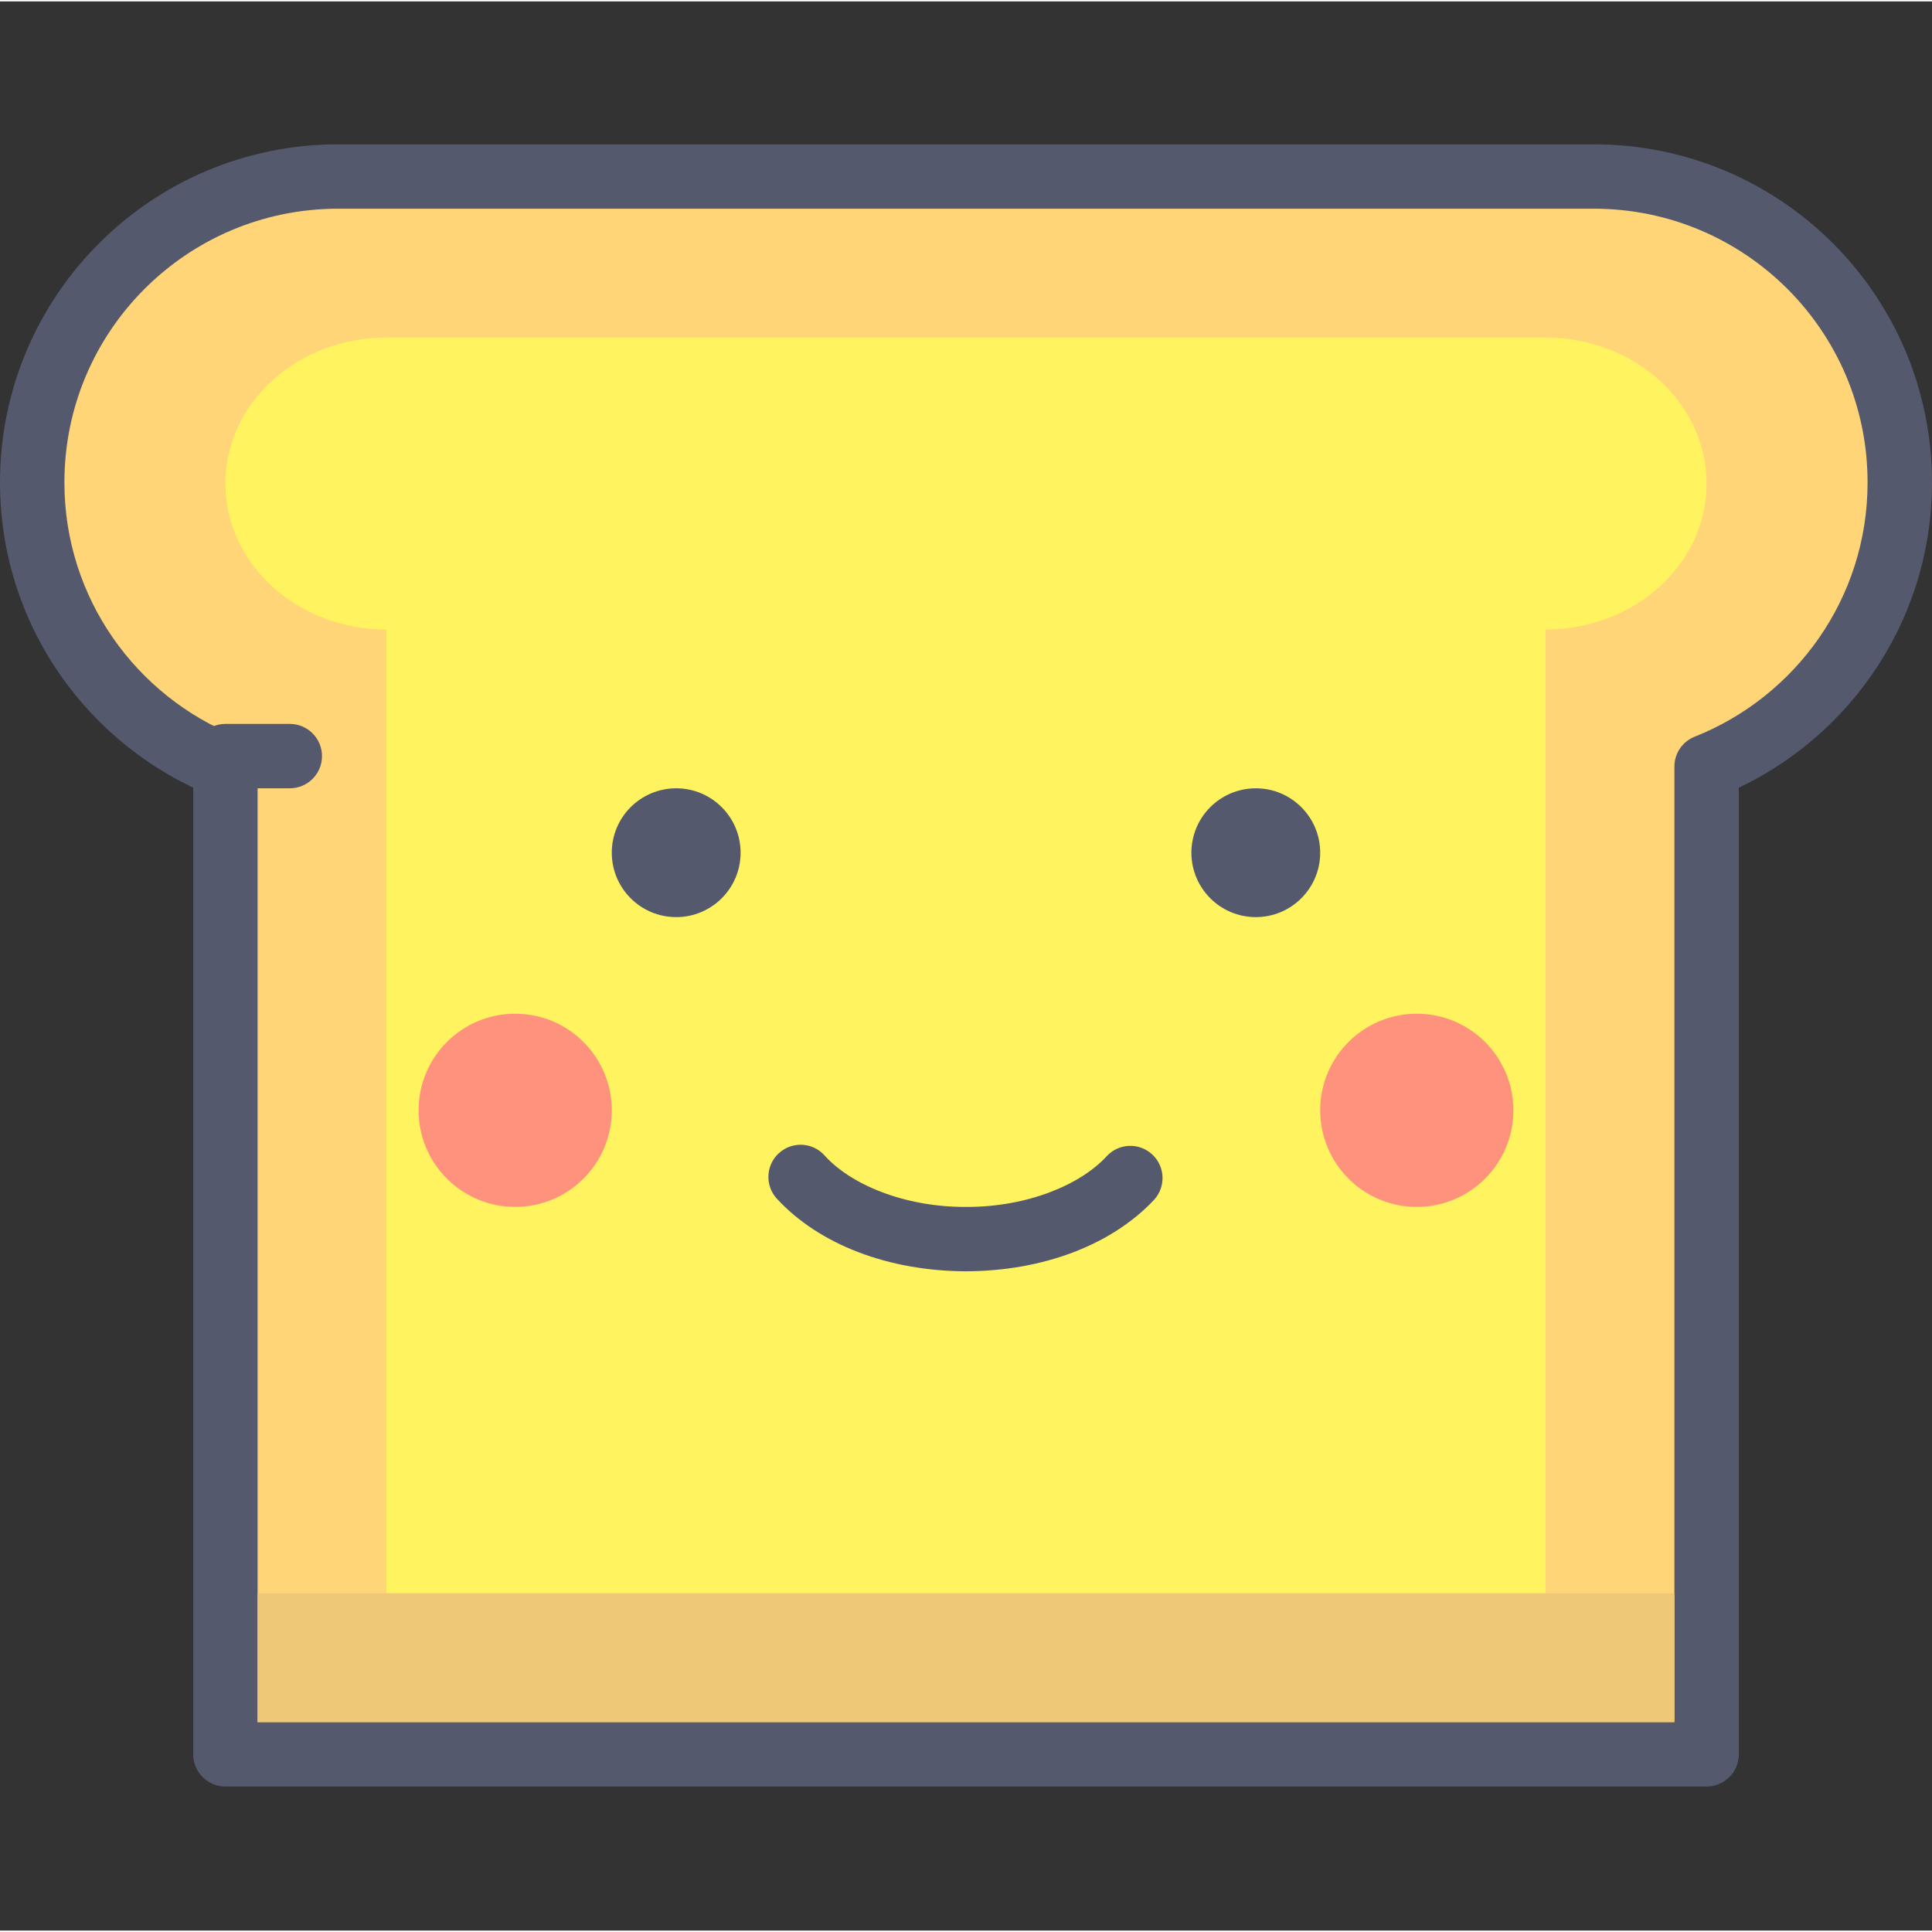 <svg height="409pt" viewBox="0 -30 409.6 409" width="409pt" xmlns="http://www.w3.org/2000/svg"><rect x="0" y="-30" width="409.6" height="409" fill="#333333" stroke="none"/><path d="m402.77 71.98c0-35.82-29.035-64.855-64.852-64.855h-266.238c-35.82 0-64.852 29.035-64.852 64.855 0 27.367 16.977 50.734 40.957 60.242v209.406h314.027v-209.406c23.98-9.508 40.957-32.875 40.957-60.242" fill="#ffd578"/><path d="m402.77 71.98h6.828c0-39.598-32.086-71.68-71.68-71.68h-266.238c-39.594 0-71.68 32.082-71.68 71.68.008 30.25 18.766 56.078 45.27 66.59l2.516-6.348h-6.828v209.406c0 1.824.715 3.539 2 4.828 1.297 1.285 3.004 2 4.828 2h314.031c1.824 0 3.531-.715 4.824-2 1.289-1.289 2.004-3.004 2.004-4.828v-209.406h-6.828l2.516 6.348c26.5-10.508 45.258-36.34 45.27-66.59h-13.66c.012 24.484-15.184 45.371-36.648 53.902-2.605 1.027-4.305 3.539-4.305 6.34v202.582h-300.375v-202.582c0-2.801-1.707-5.312-4.305-6.34-21.469-8.531-36.66-29.418-36.652-53.902 0-16.055 6.48-30.516 16.992-41.035 10.52-10.508 24.992-16.992 41.035-17h266.234c16.043.008 30.504 6.492 41.031 17 10.512 10.52 16.992 24.98 16.992 41.035z" fill="#54596e"/><path d="m327.68 41.258h-245.762c-18.852 0-34.133 13.859-34.133 30.961 0 17.098 15.281 30.957 34.133 30.957v204.324h245.762v-204.328c18.848 0 34.133-13.859 34.133-30.957s-15.285-30.957-34.133-30.957zm0 0" fill="#fff35f"/><path d="m164.684 223.812c8.98 9.75 23.648 15.359 40.113 15.414 16.305-.055 30.84-5.555 39.848-15.125 2.562-2.766 2.402-7.082-.359-9.648-2.762-2.562-7.082-2.402-9.645.359-5.434 5.973-16.703 10.82-29.84 10.766-13.27.055-24.633-4.895-30.012-10.945-2.535-2.793-6.855-2.996-9.645-.461-2.793 2.535-2.996 6.852-.461 9.645zm0 0" fill="#54596e"/><path d="m320.852 205.098c0 11.309-9.168 20.48-20.48 20.48-11.309 0-20.48-9.172-20.48-20.48 0-11.312 9.172-20.48 20.48-20.48 11.312 0 20.48 9.168 20.48 20.48zm0 0" fill="#ff927d"/><path d="m129.703 205.098c0 11.309-9.168 20.48-20.477 20.48-11.312 0-20.48-9.172-20.48-20.48 0-11.312 9.168-20.48 20.48-20.48 11.309 0 20.477 9.168 20.477 20.48zm0 0" fill="#ff927d"/><g fill="#54596e"><path d="m157.012 150.484c0 7.539-6.113 13.652-13.652 13.652-7.543 0-13.656-6.113-13.656-13.652 0-7.543 6.113-13.656 13.656-13.656 7.539 0 13.652 6.113 13.652 13.656zm0 0"/><path d="m279.891 150.484c0 7.539-6.113 13.652-13.652 13.652-7.539 0-13.652-6.113-13.652-13.652 0-7.543 6.113-13.656 13.652-13.656 7.539 0 13.652 6.113 13.652 13.656zm0 0"/><path d="m61.438 123.176h-13.652c-3.77 0-6.828 3.055-6.828 6.828 0 3.77 3.059 6.824 6.828 6.824h13.652c3.77 0 6.828-3.055 6.828-6.824 0-3.773-3.059-6.828-6.828-6.828"/></g><path d="m354.984 307.492h-300.371v27.312h300.371z" fill="#eec877"/></svg>